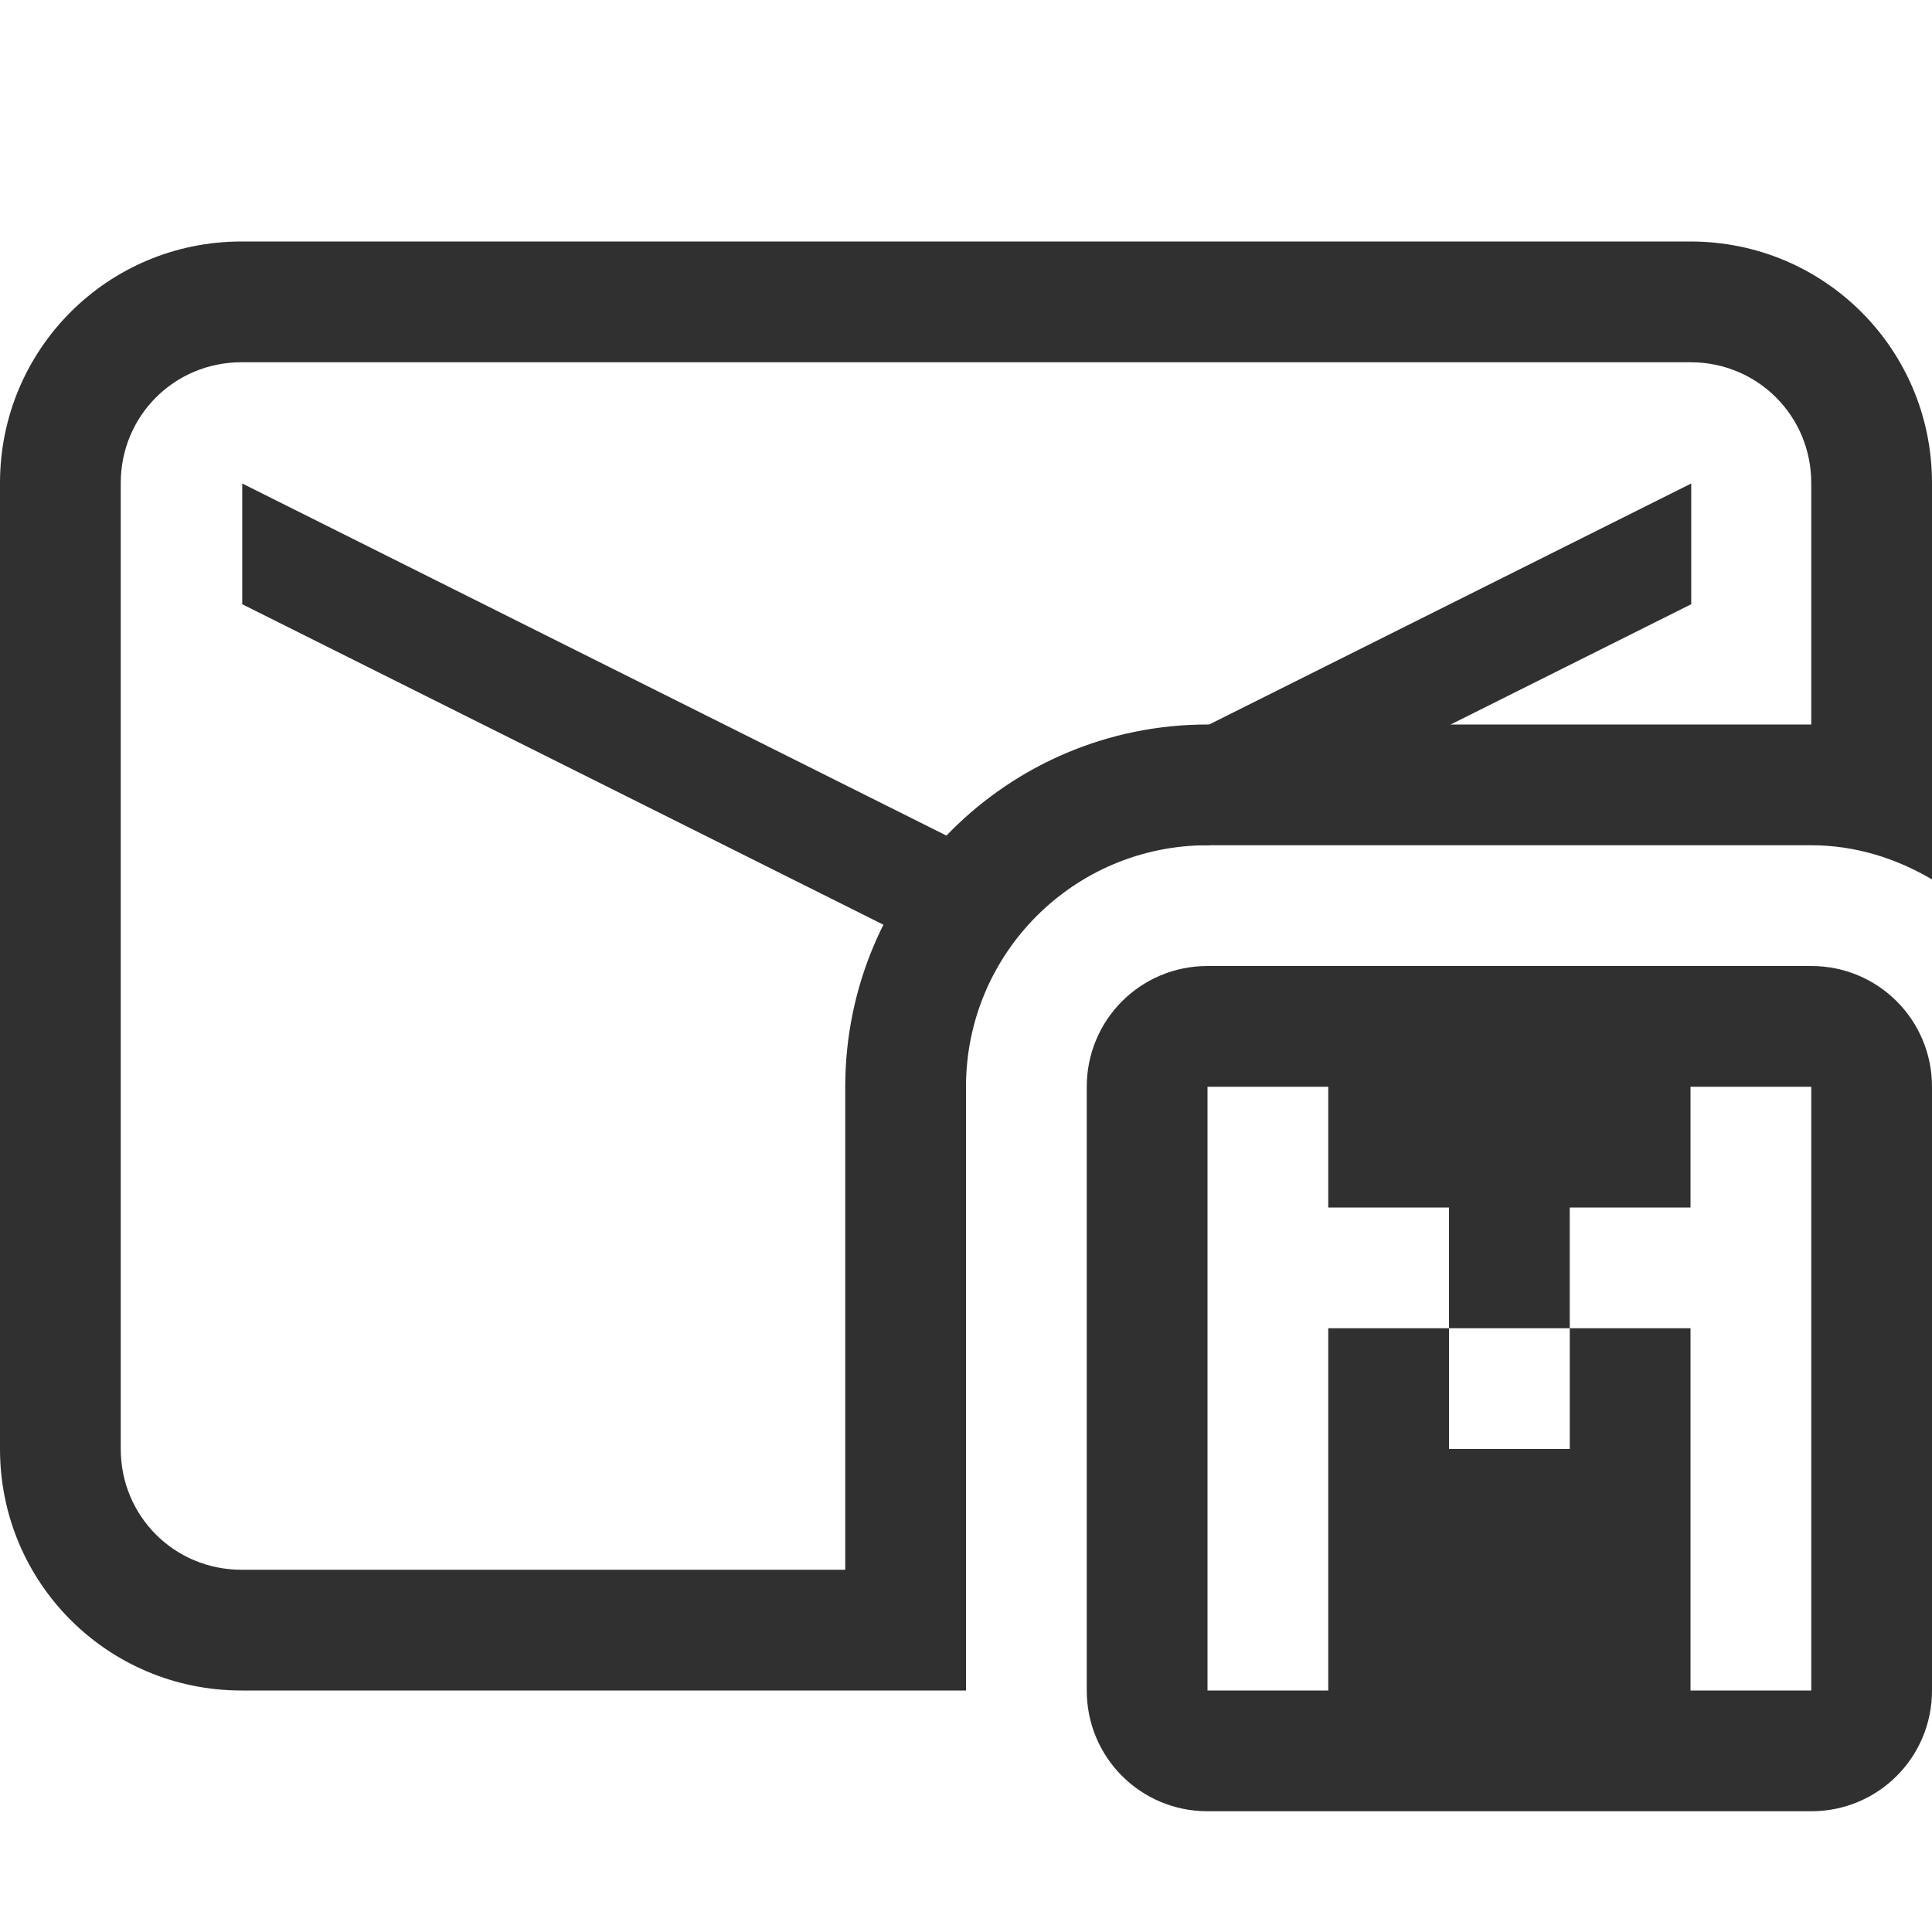 <svg width="16" height="16" enable-background="new" version="1.1" xmlns="http://www.w3.org/2000/svg" xmlns:osb="http://www.openswatchbook.org/uri/2009/osb">
<title>Pop Symbolic Icon Theme</title>
<defs>
<filter color-interpolation-filters="sRGB">
<feBlend in2="BackgroundImage" mode="darken"/>
</filter>
</defs>
<g id="mail-unread-multiple" transform="translate(-4,-3)" fill="#303030">
<path id="Path" d="m19 9v-2c0-0.556-0.444-1-1-1h-12c-0.556 0-1 0.444-1 1v8c0 0.556 0.444 1 1 1h5v-4c0-1.657 1.343-3 3-3zm-13-4h12c1.108 0 2 0.892 2 2v3.283c-0.297-0.175-0.636-0.283-1-0.283h-5c-1.105 0-2 0.895-2 2v5h-6c-1.108 0-2-0.892-2-2v-8c0-1.108 0.892-2 2-2z"/>
<path id="Combined-Shape" d="m14.014 10h-1.014c-0.552 0-1 0.448-1 1l-5.994-2.996v-1l6 3 6-3v1z"/>
<path d="m14 11h5c0.554 0 1 0.446 1 1v5c0 0.554-0.446 1-1 1h-5c-0.554 0-1-0.446-1-1v-5c0-0.554 0.446-1 1-1zm0 1v5h1v-3h1v1h1v-1h1v3h1v-5h-1v1h-1v1h-1v-1h-1v-1z"/>
</g>
</svg>
